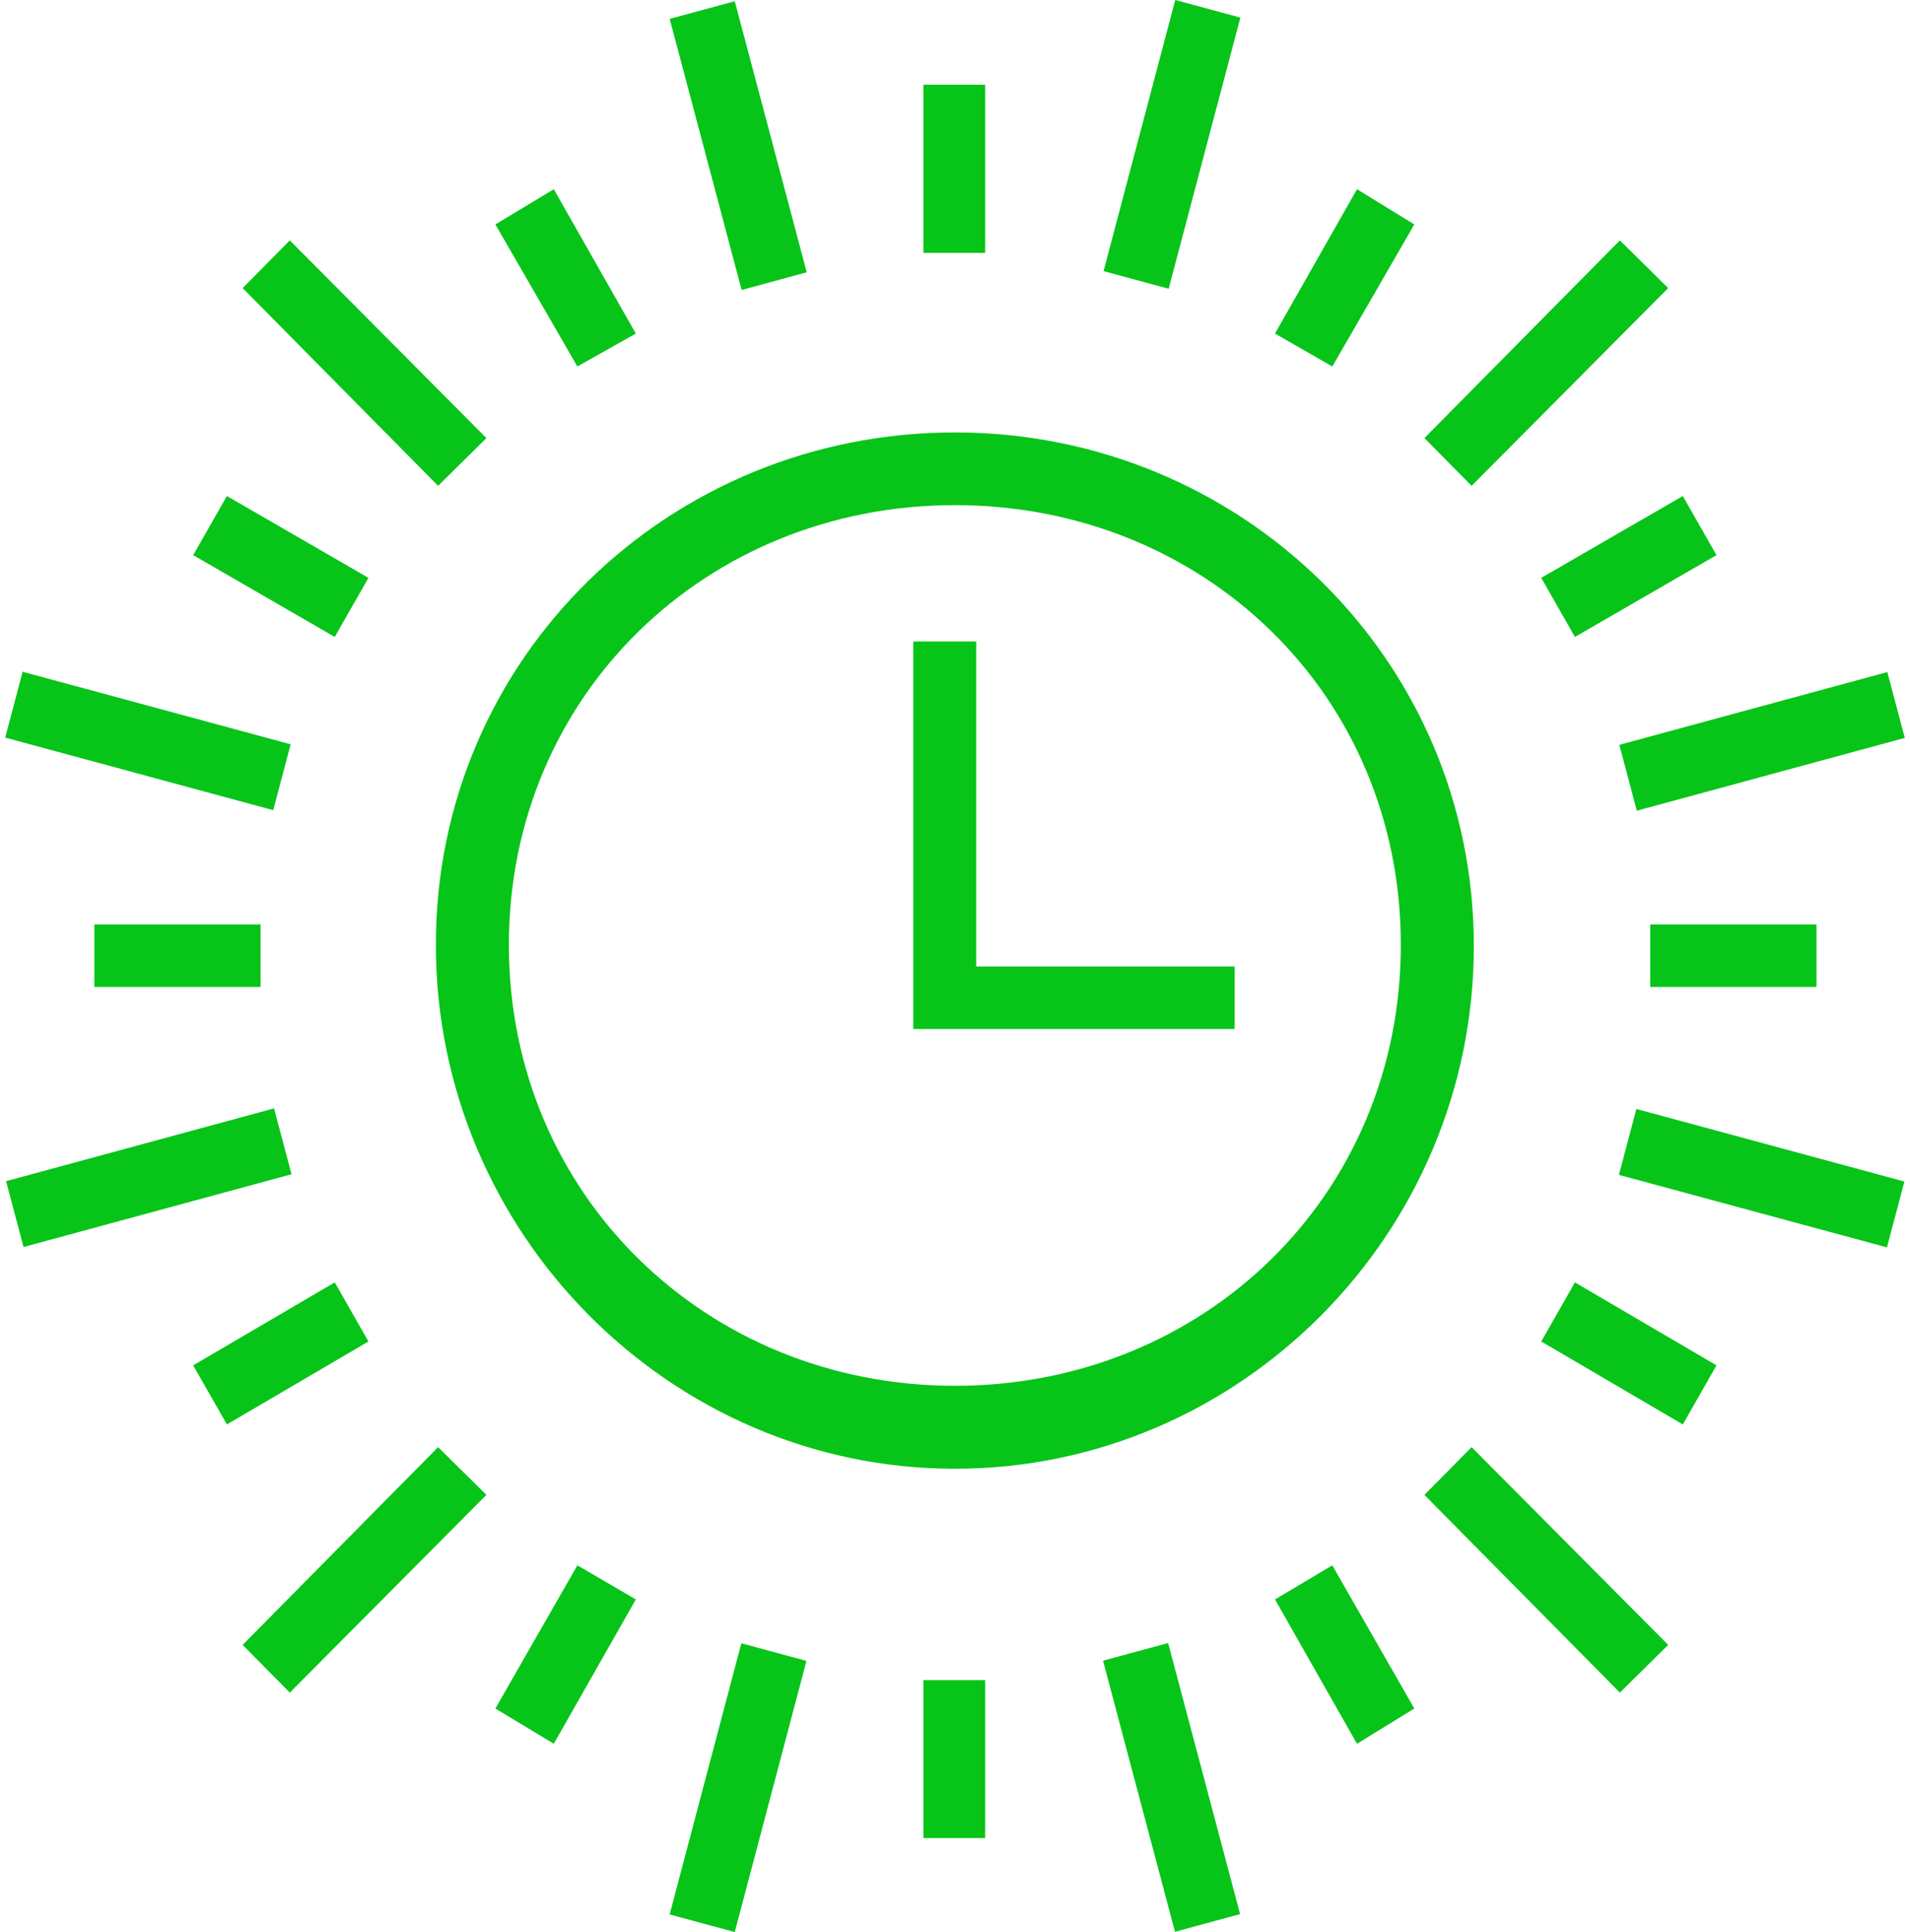 <svg width="89" height="90" viewBox="0 0 89 90" fill="none" xmlns="http://www.w3.org/2000/svg">
<g clip-path="url(#clip0_1_541)">
<path d="M44.493 68.418C31.197 68.418 20.309 57.408 20.309 44.016C20.309 30.623 31.197 20.143 44.493 20.143C57.788 20.143 68.676 30.676 68.676 44.069C68.676 57.461 57.788 68.418 44.493 68.418ZM44.493 23.53C32.924 23.53 23.712 32.37 23.712 44.016C23.712 55.661 32.924 64.554 44.493 64.554C56.061 64.554 65.274 55.714 65.274 44.016C65.274 32.317 56.061 23.53 44.493 23.53Z" fill="#07C419"/>
<path d="M45.906 3.945V11.779H43.027V3.945H45.906Z" fill="#07C419"/>
<path d="M26.904 17.072L23.083 10.455L25.805 8.814L29.627 15.537L26.904 17.072Z" fill="#07C419"/>
<path d="M15.598 29.67L9.002 25.859L10.573 23.106L17.168 26.918L15.598 29.67Z" fill="#07C419"/>
<path d="M12.143 43.062V45.974H4.396V43.062H12.143Z" fill="#07C419"/>
<path d="M10.573 66.353L9.002 63.601L15.598 59.737L17.168 62.489L10.573 66.353Z" fill="#07C419"/>
<path d="M78.413 66.353L71.817 62.489L73.387 59.737L79.983 63.601L78.413 66.353Z" fill="#07C419"/>
<path d="M84.642 43.062V45.974H76.894V43.062H84.642Z" fill="#07C419"/>
<path d="M73.387 29.67L71.817 26.918L78.413 23.106L79.983 25.859L73.387 29.67Z" fill="#07C419"/>
<path d="M62.081 17.072L59.411 15.537L63.232 8.814L65.902 10.455L62.081 17.072Z" fill="#07C419"/>
<path d="M34.238 0.057L37.591 12.684L34.558 13.508L31.205 0.88L34.238 0.057Z" fill="#07C419"/>
<path d="M20.414 22.631L11.306 13.42L13.504 11.197L22.665 20.407L20.414 22.631Z" fill="#07C419"/>
<path d="M1.054 31.292L13.544 34.671L12.732 37.739L0.243 34.36L1.054 31.292Z" fill="#07C419"/>
<path d="M12.77 51.631L13.584 54.699L1.097 58.089L0.283 55.022L12.77 51.631Z" fill="#07C419"/>
<path d="M76.249 51.659L88.739 55.038L87.927 58.106L75.437 54.728L76.249 51.659Z" fill="#07C419"/>
<path d="M87.943 31.306L88.757 34.374L76.27 37.764L75.456 34.696L87.943 31.306Z" fill="#07C419"/>
<path d="M68.572 22.631L66.373 20.407L75.481 11.197L77.732 13.42L68.572 22.631Z" fill="#07C419"/>
<path d="M54.763 0L57.797 0.82L54.456 13.451L51.422 12.63L54.763 0Z" fill="#07C419"/>
<path d="M57.527 47.933H42.556V29.882H45.487V45.021H57.527V47.933Z" fill="#07C419"/>
<path d="M45.906 78.264V85.621H43.027V78.264H45.906Z" fill="#07C419"/>
<path d="M63.232 81.228L59.411 74.505L62.081 72.917L65.902 79.587L63.232 81.228Z" fill="#07C419"/>
<path d="M25.805 81.228L23.083 79.587L26.904 72.917L29.627 74.505L25.805 81.228Z" fill="#07C419"/>
<path d="M54.431 76.536L57.784 89.163L54.75 89.987L51.398 77.359L54.431 76.536Z" fill="#07C419"/>
<path d="M75.481 78.846L66.373 69.635L68.572 67.412L77.732 76.623L75.481 78.846Z" fill="#07C419"/>
<path d="M13.504 78.846L11.306 76.623L20.414 67.412L22.665 69.635L13.504 78.846Z" fill="#07C419"/>
<path d="M34.544 76.548L37.578 77.369L34.237 90L31.203 89.179L34.544 76.549V76.548Z" fill="#07C419"/>
</g>
<defs>
<clipPath id="clip0_1_541">
<rect width="89" height="90" fill="white"/>
</clipPath>
</defs>
</svg>
